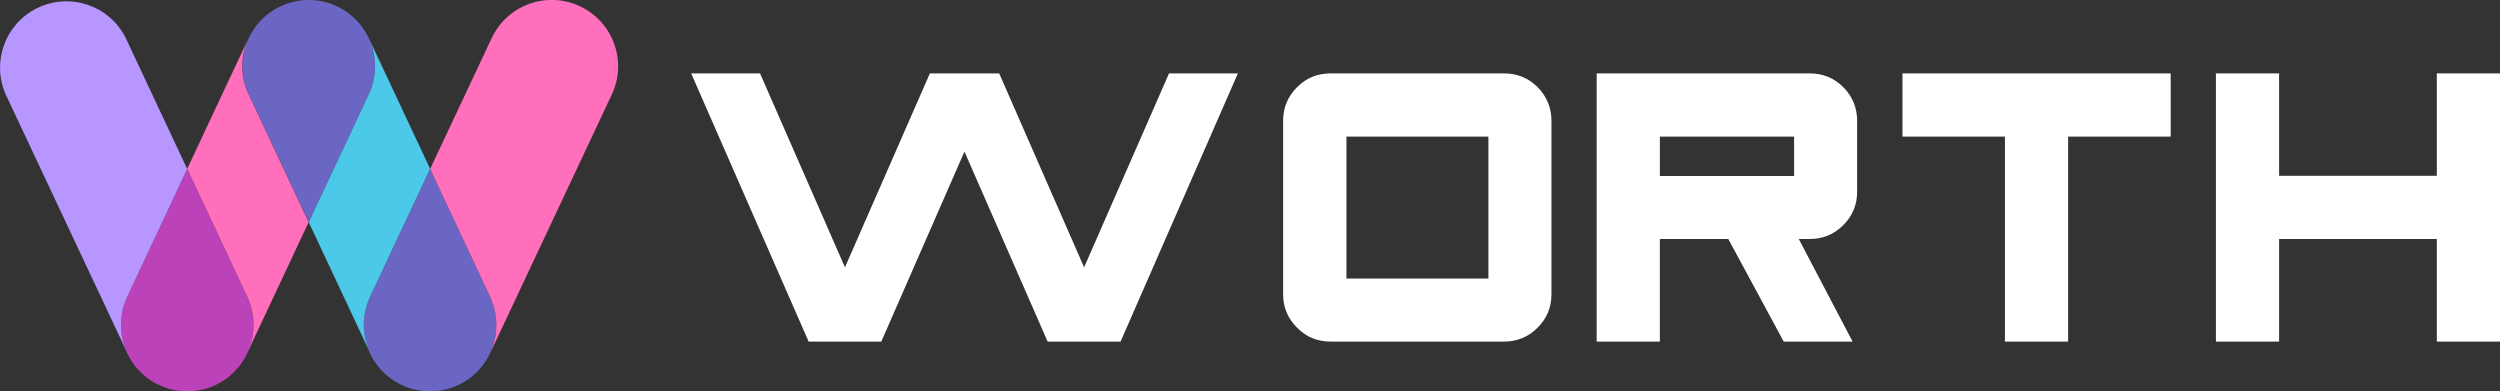 <svg version="1.1" id="Layer_1" xmlns="http://www.w3.org/2000/svg" xmlns:xlink="http://www.w3.org/1999/xlink" x="0px" y="0px"
	 viewBox="0 0 1713.4 268.3" style="enable-background:new 0 0 1713.4 268.3;" xml:space="preserve">
<rect x="0" y="0" width="1713.4" height="268.3" fill="#333333" stroke="none"/>
<style type="text/css">
	.st0{fill:#333333;fill-opacity:0;}
	.st1{fill:#BC42B9;}
	.st2{fill:#B896FF;}
	.st3{fill:#6B66C4;}
	.st4{fill:#FF6FBC;}
	.st5{fill:#4CC8E9;}
	.st6{fill:#FFFFFF;}
</style>
<g transform="translate(57.8,0)">
	<g>
		<rect x="-57.8" class="st0" width="423.5" height="268.3"/>
		<path class="st1" d="M111.6,203.4l-41.1-87.6l-41.1,87.6c-5.8,12.2-5.8,26.4,0,38.7c7.5,16,23.5,26.1,41.2,26.1
			c25.1,0,45.4-20.4,45.4-45.5C115.9,216.1,114.5,209.5,111.6,203.4z"/>
		<path class="st2" d="M29.4,203.4l41.1-87.6L28.4,26.1C17.2,3.6-10.1-5.5-32.6,5.7c-21.7,10.8-31.1,36.8-21.3,59L29.5,242
			C23.7,229.8,23.6,215.7,29.4,203.4z"/>
		<path class="st3" d="M194.9,64.7c10.7-22.7,0.9-49.8-21.8-60.4s-49.8-0.9-60.4,21.8c-5.7,12.2-5.7,26.4,0,38.6l41.1,87.6
			L194.9,64.7z"/>
		<path class="st4" d="M112.6,64.7c-5.8-12.2-5.8-26.4,0-38.7l-42.1,89.7l41.1,87.6c5.8,12.2,5.8,26.4,0,38.7l42.1-89.7L112.6,64.7z
			"/>
		<path class="st3" d="M195.9,203.4l41.1-87.6l41.1,87.6c5.8,12.2,5.8,26.4,0,38.7c-10.7,22.7-37.7,32.5-60.5,21.8
			C194.9,253.2,185.1,226.2,195.9,203.4L195.9,203.4z"/>
		<path class="st4" d="M278.1,203.4L237,115.8l42.2-89.7c10.7-22.7,37.7-32.5,60.5-21.8C362.4,15,372.2,42,361.5,64.8l-83.4,177.3
			C283.8,229.8,283.8,215.6,278.1,203.4z"/>
		<path class="st5" d="M194.9,64.7c5.8-12.2,5.8-26.4,0-38.7l42.1,89.7l-41.1,87.6c-5.8,12.2-5.8,26.4,0,38.7l-42.1-89.7L194.9,64.7
			z"/>
	</g>
</g>
<g transform="translate(0,45.005)">
	<g>
		<g transform="scale(1)">
			<g>
				<path class="st6" d="M848.4,5.3h-47.2L743,138.2L684.8,5.3h-47.5l-58.2,132.9L520.9,5.3h-47.2l80.5,183.8H604l57-130.2l57,130.2
					h50L848.4,5.3z M922.8,145.9V48.6h97.3v97.3H922.8z M911.9,189.1h118.9c9,0,16.7-3.2,23-9.5l0,0c6.3-6.3,9.5-13.9,9.5-22.9l0,0
					v-119c0-8.9-3.2-16.6-9.5-23l0,0c-6.4-6.3-14-9.4-23-9.4l0,0H911.9c-9,0-16.6,3.1-22.9,9.4l0,0c-6.4,6.4-9.6,14.1-9.6,23l0,0
					v119c0,8.9,3.2,16.6,9.6,22.9l0,0C895.3,186,902.9,189.1,911.9,189.1L911.9,189.1z M1229.6,48.6v27h-92v-27H1229.6z
					 M1269.7,189.1l-36.9-70.3h7.5c9,0,16.7-3.2,23-9.5l0,0c6.4-6.4,9.5-14,9.5-22.9l0,0V37.7c0-8.9-3.2-16.6-9.5-23l0,0
					c-6.4-6.3-14-9.4-23-9.4l0,0h-146v183.8h43.3v-70.3h46.9l38,70.3H1269.7L1269.7,189.1z M1487.7,5.3h-183.8v43.3h70.2v140.5h43.3
					V48.6h70.3V5.3z M1713.4,5.3h-43.3v70.2H1562V5.3h-43.3v183.8h43.3v-70.3h108.1v70.3h43.3V5.3z"/>
			</g>
		</g>
	</g>
</g>
</svg>
